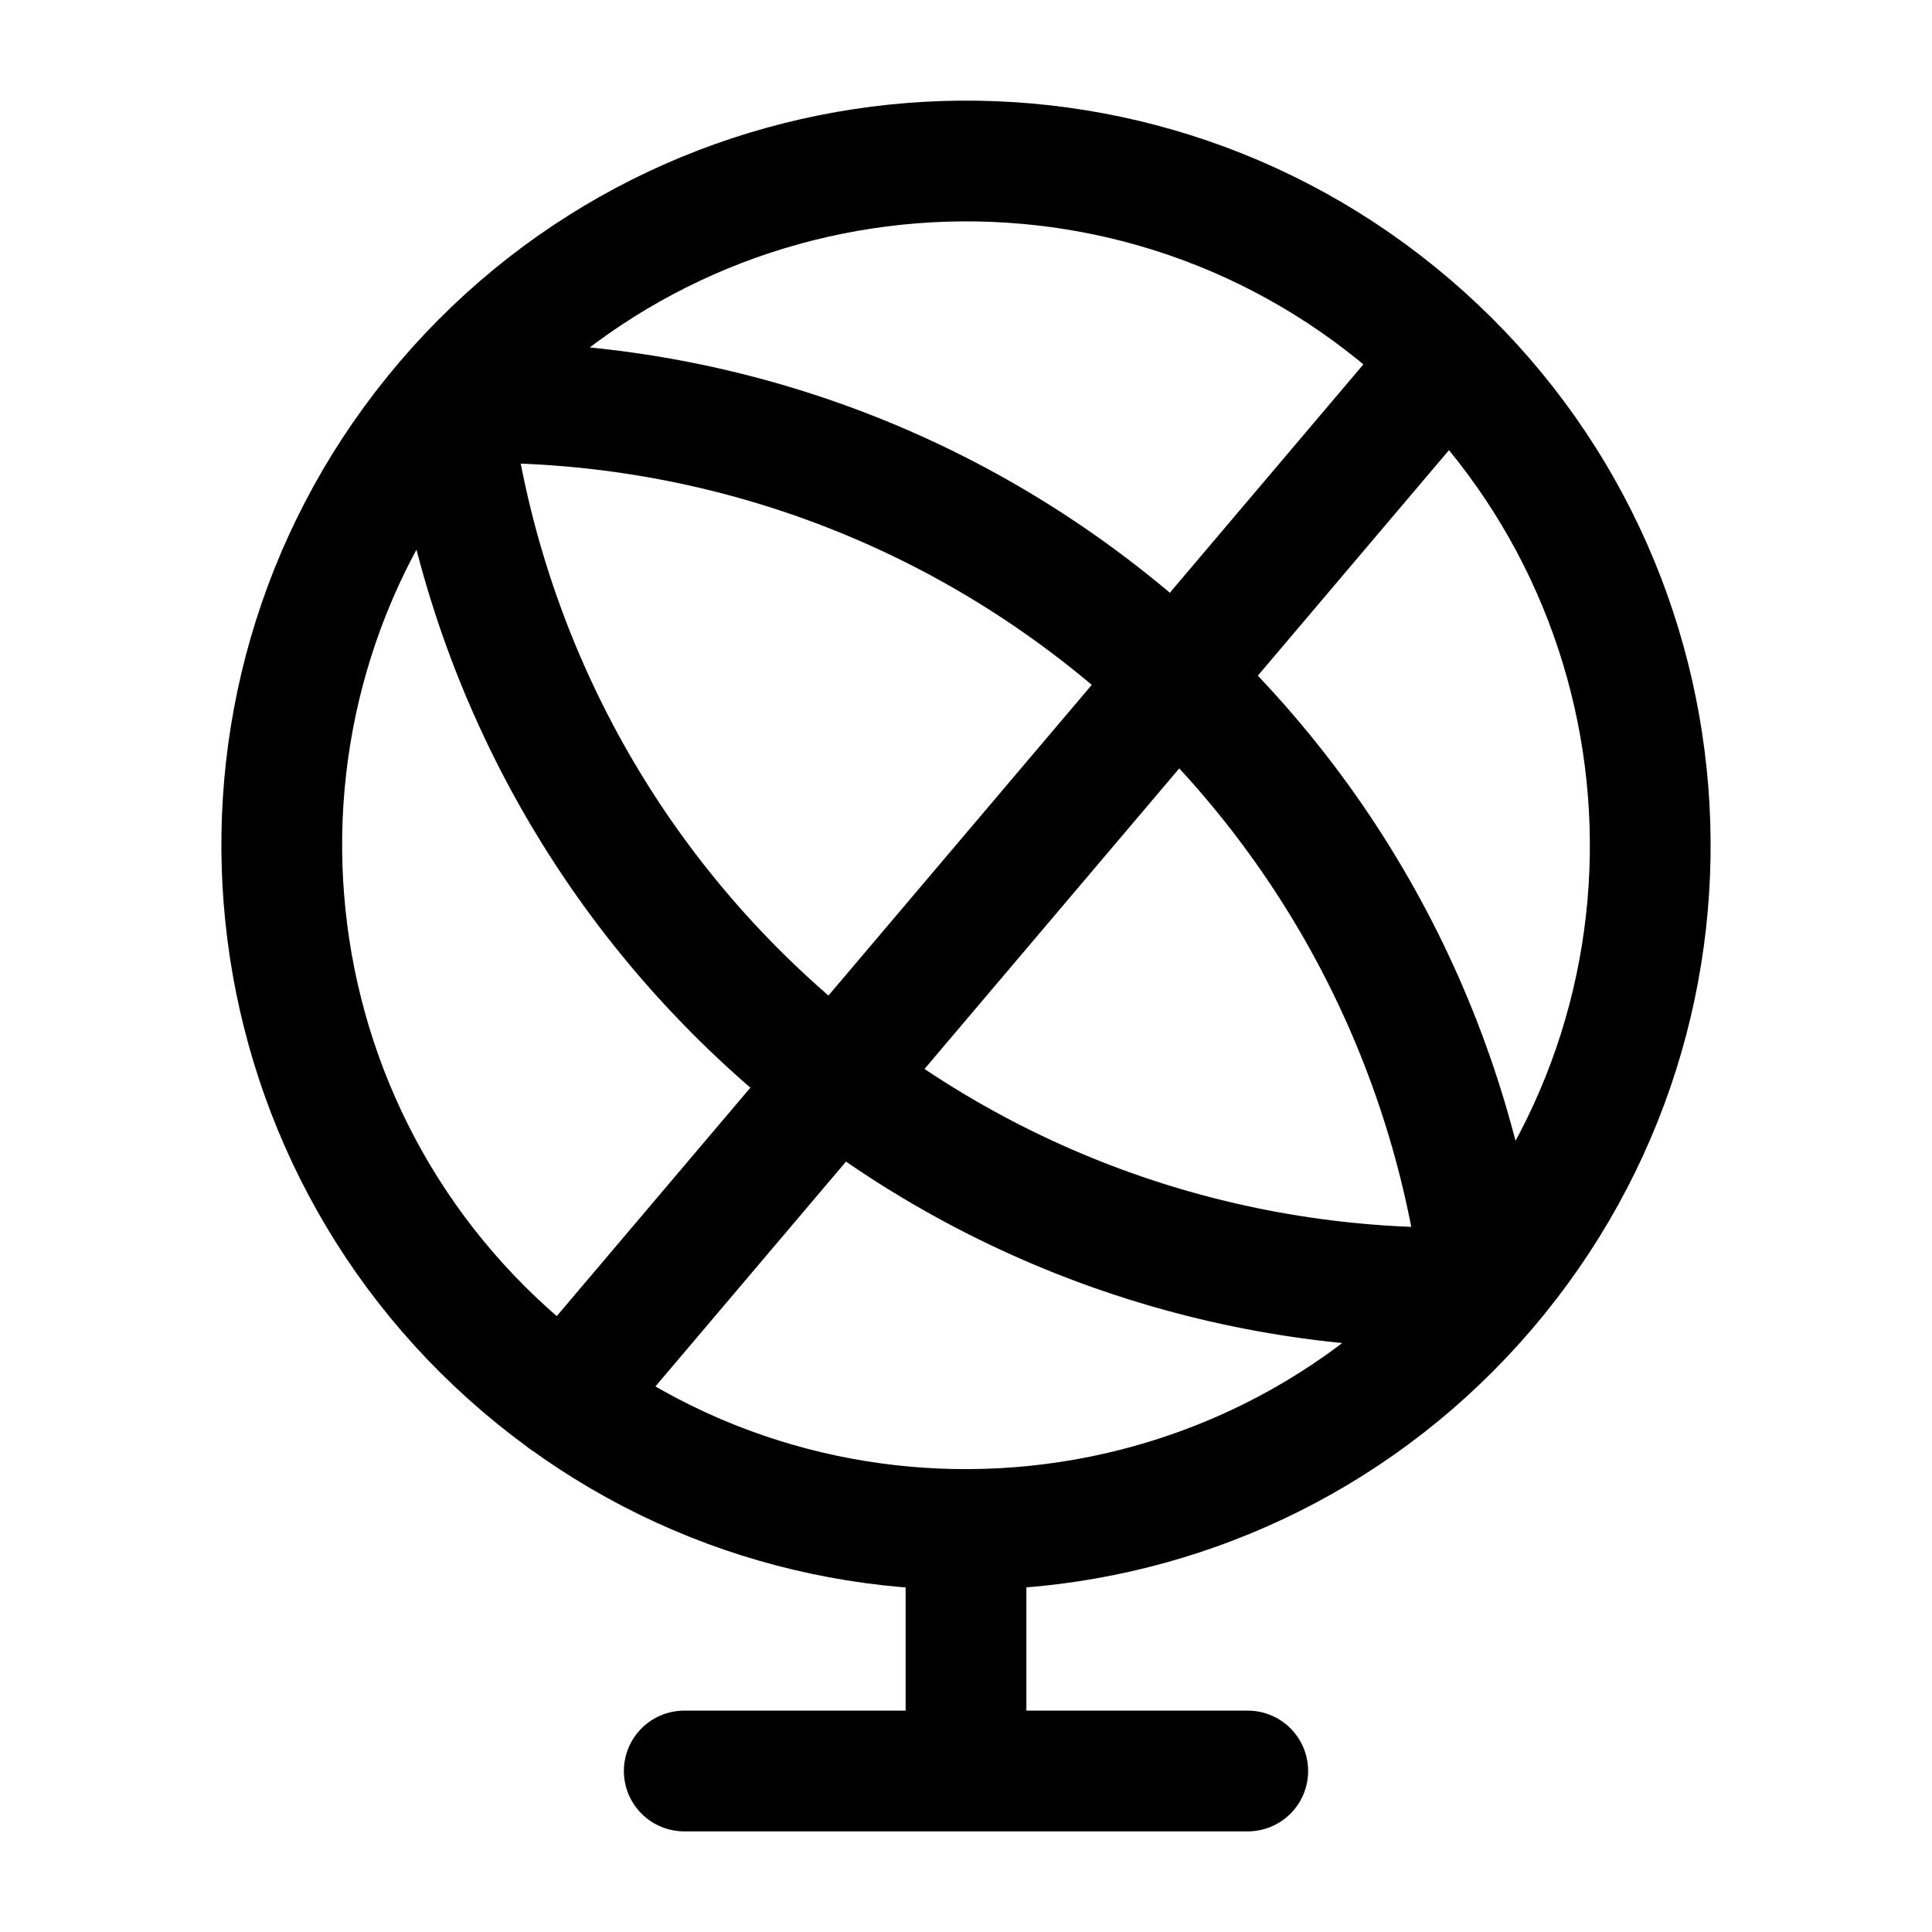 <svg viewBox="0 0 24 24" fill="none" xmlns="http://www.w3.org/2000/svg">
<path d="M7.018 17.389L17.976 4.46M12 19V22M12 22H8.5M12 22H15.5M17.517 4.034C21.088 7.081 21.513 12.446 18.466 16.017C15.419 19.588 10.054 20.013 6.483 16.966C2.912 13.919 2.487 8.554 5.534 4.983C8.581 1.412 13.946 0.987 17.517 4.034ZM18.409 15.993C18.045 12.99 16.596 10.11 14.114 7.992C11.646 5.886 8.596 4.908 5.591 5.007C5.955 8.01 7.404 10.89 9.886 13.008C12.354 15.114 15.404 16.092 18.409 15.993Z" stroke="currentColor" stroke-width="1.5" stroke-linecap="round" stroke-linejoin="round"/>
</svg>
